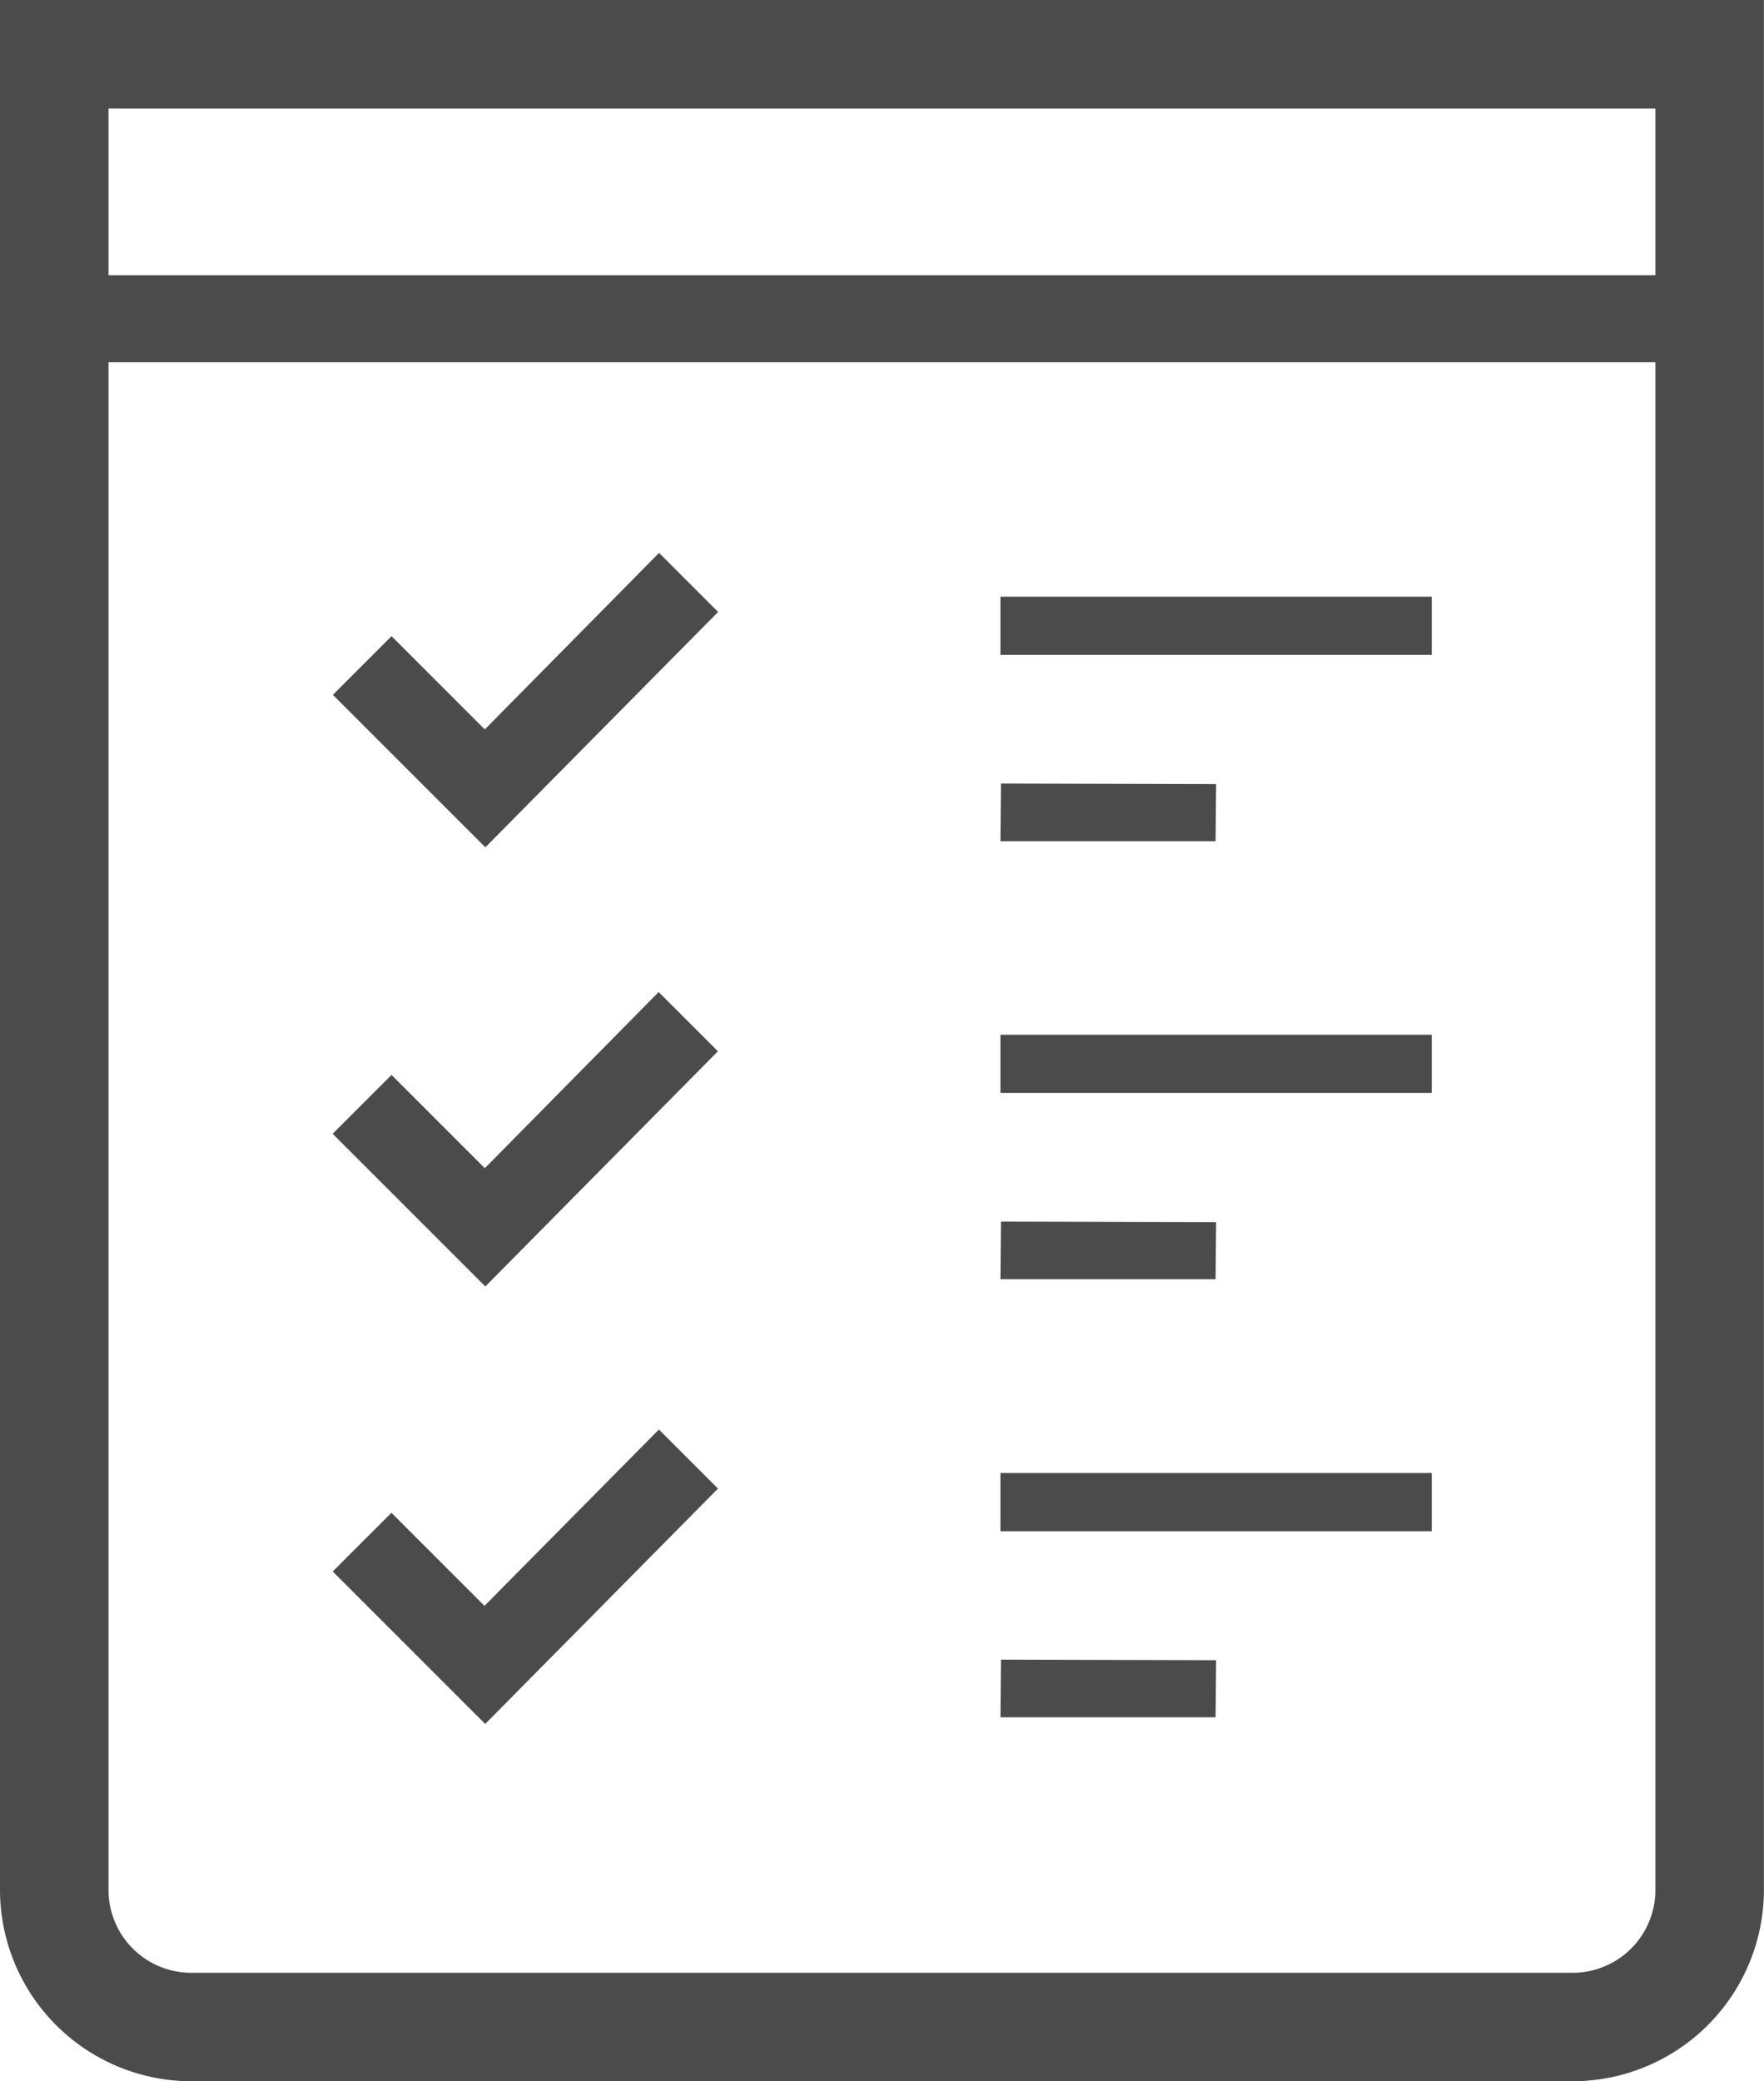 <svg xmlns="http://www.w3.org/2000/svg" width="22.432" height="26.465" viewBox="0 0 22.432 26.465">
  <g id="チェックシートのアイコン" transform="translate(-39.02)">
    <path id="Path_6443" data-name="Path 6443" d="M60.071,0H39.02V24.031a2.436,2.436,0,0,0,2.433,2.433H59.018a2.436,2.436,0,0,0,2.433-2.433V0ZM40.4,3.5V1.38H60.071V3.5H40.4ZM59.018,25.085H41.453A1.053,1.053,0,0,1,40.4,24.031V4.606H60.071V24.031A1.053,1.053,0,0,1,59.018,25.085Z" fill="#4b4b4b"/>
    <path id="Path_6444" data-name="Path 6444" d="M122.679,138.389l0,0-1.186-1.186-.731.731-.015.015h0l0,0,1.939,1.939,2.96-2.993-.751-.751Z" transform="translate(-77.494 -129.114)" fill="#4b4b4b"/>
    <path id="Path_6445" data-name="Path 6445" d="M285.144,147.566v0h0v.007h5.485v-.74h-5.485Z" transform="translate(-233.402 -139.246)" fill="#4b4b4b"/>
    <path id="Path_6446" data-name="Path 6446" d="M285.144,255.328v0h0v.007h5.485v-.74h-5.485Z" transform="translate(-233.402 -241.438)" fill="#4b4b4b"/>
    <path id="Path_6447" data-name="Path 6447" d="M122.675,353.921l-1.169-1.169-.012-.012h0l-.005,0-.744.744,0,0h0l0,0,1.939,1.939,2.96-2.993-.751-.751Z" transform="translate(-77.494 -333.502)" fill="#4b4b4b"/>
    <path id="Path_6448" data-name="Path 6448" d="M287.887,192.757l-2.736-.007-.007.733h2.736Z" transform="translate(-233.402 -182.787)" fill="#4b4b4b"/>
    <path id="Path_6449" data-name="Path 6449" d="M124.891,243.923h0l0,0-2.185,2.214-.027.027-1.175-1.175-.006-.006h0l-.005-.005-.737.737-.009.009h0l0,.005,1.939,1.939,2.934-2.967.021-.021h0l0-.005-.744-.744Z" transform="translate(-77.494 -231.31)" fill="#4b4b4b"/>
    <path id="Path_6450" data-name="Path 6450" d="M287.887,300.523l-2.736-.007-.007.733h2.736Z" transform="translate(-233.402 -284.983)" fill="#4b4b4b"/>
    <path id="Path_6451" data-name="Path 6451" d="M285.151,362.359h-.007v.733h0v.007h5.485v-.74h-5.478Z" transform="translate(-233.402 -343.629)" fill="#4b4b4b"/>
    <path id="Path_6452" data-name="Path 6452" d="M285.144,409.007h2.736l.007-.726-2.736-.007Z" transform="translate(-233.402 -387.171)" fill="#4b4b4b"/>
  </g>
</svg>
